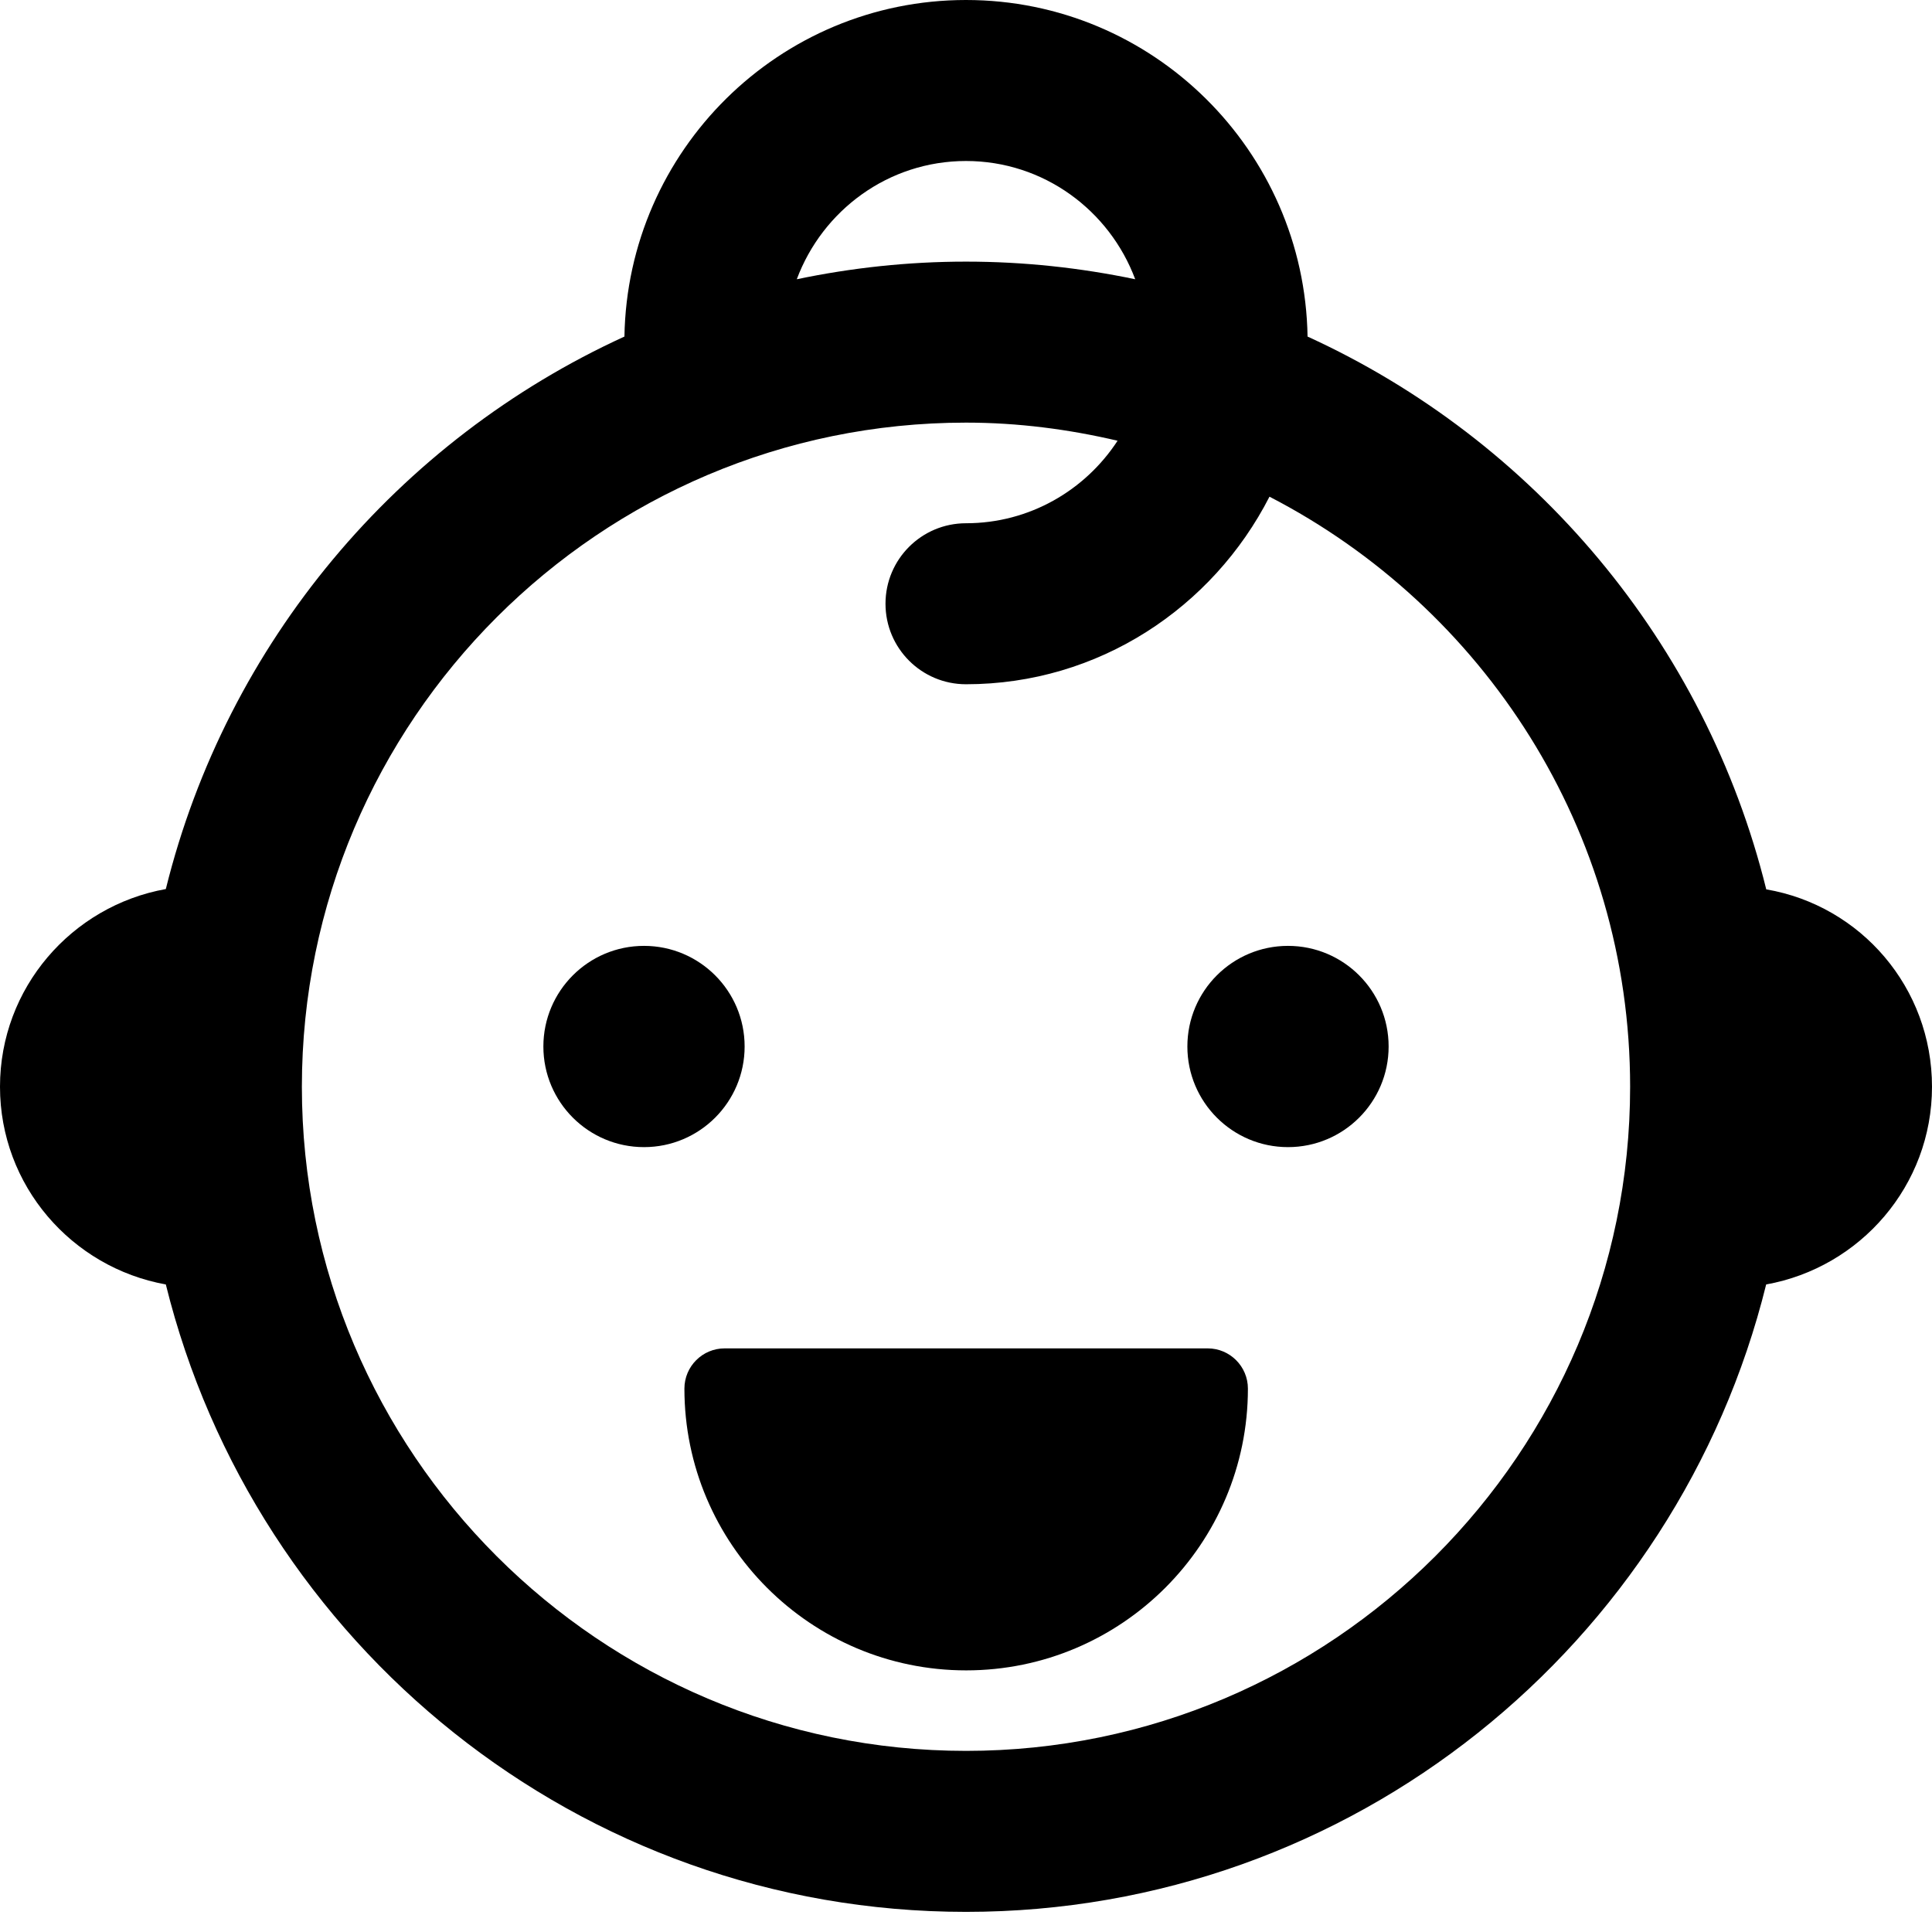 <svg id="bold_v2" enable-background="new 0 0 24 24" height="512" viewBox="0 0 24 24" width="512" xmlns="http://www.w3.org/2000/svg"><path d="m15.002 16.75h-6c-.276 0-.5.224-.5.5 0 1.93 1.57 3.5 3.5 3.5s3.5-1.57 3.5-3.5c0-.276-.224-.5-.5-.5z"/><circle cx="8" cy="13" r="1.25"/><circle cx="16" cy="13" r="1.25"/><path d="m21.941 11.048c-.756-3.061-2.884-5.581-5.698-6.867-.038-2.311-1.923-4.181-4.243-4.181s-4.205 1.87-4.243 4.181c-2.813 1.286-4.941 3.804-5.697 6.863-1.169.21-2.06 1.228-2.06 2.456s.891 2.246 2.06 2.456c1.104 4.467 5.136 7.794 9.94 7.794s8.836-3.327 9.94-7.794c1.169-.21 2.06-1.228 2.06-2.456 0-1.229-.882-2.25-2.059-2.452zm-9.941-9.048c.965 0 1.783.614 2.102 1.469-.679-.142-1.382-.219-2.102-.219s-1.423.077-2.102.219c.319-.855 1.137-1.469 2.102-1.469zm0 19.75c-4.549 0-8.25-3.701-8.25-8.25s3.701-8.25 8.25-8.25c.648 0 1.277.083 1.883.225-.402.616-1.095 1.025-1.883 1.025-.552 0-1 .447-1 1s.448 1 1 1c1.649 0 3.066-.954 3.77-2.33 2.656 1.372 4.48 4.139 4.48 7.33 0 4.549-3.701 8.25-8.25 8.25z"/></svg>